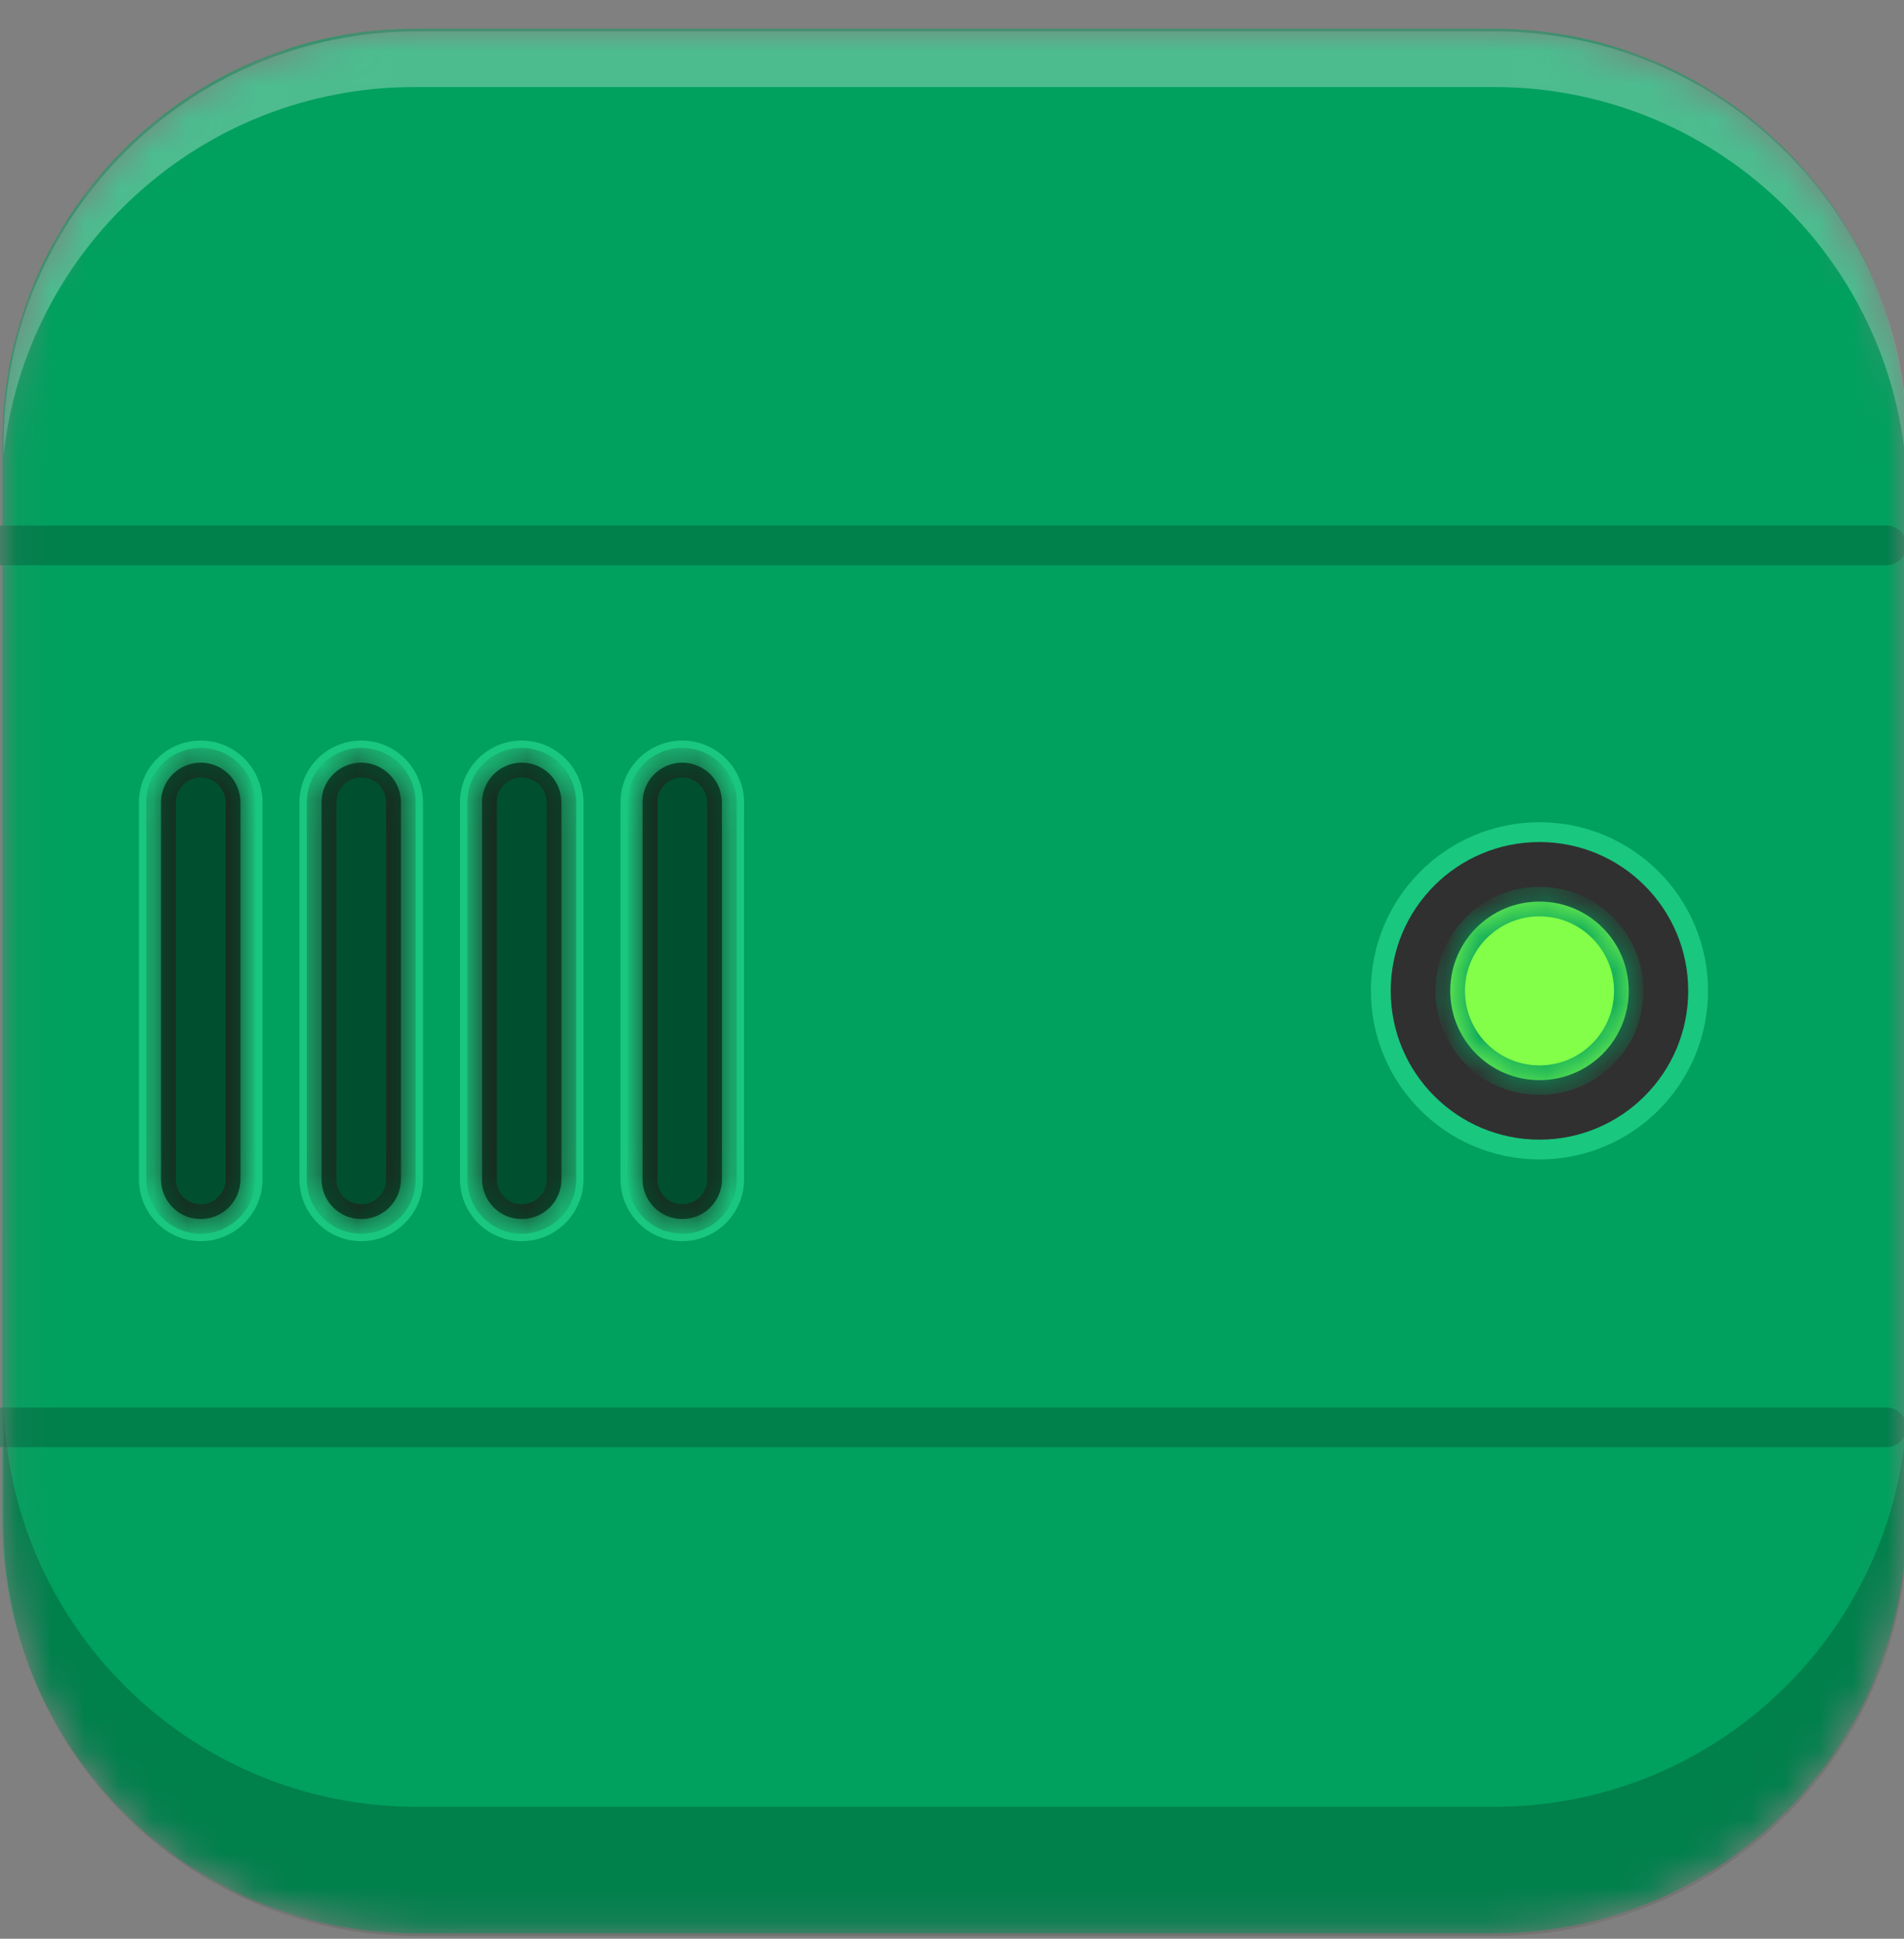 <svg width="56" height="57" viewBox="0 0 56 57" fill="none" xmlns="http://www.w3.org/2000/svg">
<rect x="0" y="0" width="56" height="57" fill="#808080" stroke="none"/>
<g id="Clip path group">
<mask id="mask0_1_11837" style="mask-type:luminance" maskUnits="userSpaceOnUse" x="0" y="0" width="57" height="57">
<g id="drive_svg__a">
<path id="Vector" d="M43.916 0.84H12.226C5.513 0.84 0.071 6.282 0.071 12.995V44.685C0.071 51.398 5.513 56.84 12.226 56.84H43.916C50.629 56.84 56.071 51.398 56.071 44.685V12.995C56.071 6.282 50.629 0.84 43.916 0.84Z" fill="white"/>
</g>
</mask>
<g mask="url(#mask0_1_11837)">
<g id="Group">
<path id="Vector_2" d="M0.071 12.995C0.071 6.282 5.513 0.84 12.226 0.84H43.915C50.628 0.84 56.07 6.282 56.07 12.995V44.685C56.07 51.398 50.628 56.84 43.915 56.84H12.225C5.513 56.84 0.07 51.398 0.07 44.685L0.071 12.995Z" fill="#00A05E"/>
<g id="Group_2">
<path id="Vector_3" d="M0.071 41.965H55.487" stroke="#00804B" stroke-width="1.167" stroke-linecap="round"/>
</g>
<path id="Vector_4" d="M7.396 23.59C7.396 22.766 6.728 22.098 5.904 22.098C5.08 22.098 4.412 22.766 4.412 23.59V34.673C4.412 35.498 5.08 36.166 5.904 36.166C6.728 36.166 7.396 35.498 7.396 34.673V23.59Z" stroke="#19C77F" stroke-width="0.651"/>
<path id="Vector_5" d="M4.737 23.59C4.737 23.281 4.86 22.984 5.079 22.765C5.298 22.547 5.595 22.424 5.904 22.424C6.213 22.424 6.51 22.547 6.729 22.765C6.948 22.984 7.071 23.281 7.071 23.59V34.673C7.071 34.983 6.948 35.28 6.729 35.498C6.51 35.717 6.213 35.84 5.904 35.84C5.595 35.84 5.298 35.717 5.079 35.498C4.86 35.28 4.737 34.983 4.737 34.673V23.59Z" fill="black" fill-opacity="0.5"/>
<g id="Mask group">
<mask id="mask1_1_11837" style="mask-type:luminance" maskUnits="userSpaceOnUse" x="4" y="22" width="4" height="14">
<g id="Group_3">
<path id="Vector_6" d="M4.737 23.59C4.737 23.281 4.86 22.984 5.079 22.765C5.298 22.547 5.595 22.424 5.904 22.424C6.213 22.424 6.51 22.547 6.729 22.765C6.948 22.984 7.071 23.281 7.071 23.59V34.673C7.071 34.983 6.948 35.28 6.729 35.498C6.51 35.717 6.213 35.84 5.904 35.84C5.595 35.84 5.298 35.717 5.079 35.498C4.86 35.28 4.737 34.983 4.737 34.673V23.59Z" fill="white"/>
</g>
</mask>
<g mask="url(#mask1_1_11837)">
<path id="Vector_7" d="M4.303 23.59C4.303 23.166 4.472 22.759 4.772 22.458C5.072 22.158 5.479 21.989 5.904 21.989C6.329 21.989 6.736 22.158 7.036 22.458C7.336 22.759 7.505 23.166 7.505 23.59H6.637C6.637 23.396 6.559 23.21 6.422 23.072C6.285 22.935 6.098 22.858 5.904 22.858C5.71 22.858 5.523 22.935 5.386 23.072C5.249 23.21 5.171 23.396 5.171 23.59H4.303ZM7.505 34.673C7.505 35.098 7.336 35.505 7.036 35.805C6.736 36.106 6.329 36.274 5.904 36.274C5.479 36.274 5.072 36.106 4.772 35.805C4.472 35.505 4.303 35.098 4.303 34.673H5.171C5.171 34.868 5.249 35.054 5.386 35.191C5.523 35.329 5.71 35.406 5.904 35.406C6.098 35.406 6.285 35.329 6.422 35.191C6.559 35.054 6.637 34.868 6.637 34.673H7.505ZM5.904 36.274C5.479 36.274 5.072 36.106 4.772 35.805C4.472 35.505 4.303 35.098 4.303 34.673V23.59C4.303 23.166 4.472 22.759 4.772 22.458C5.072 22.158 5.479 21.989 5.904 21.989V22.858C5.71 22.858 5.523 22.935 5.386 23.072C5.249 23.21 5.171 23.396 5.171 23.59V34.673C5.171 34.868 5.249 35.054 5.386 35.191C5.523 35.329 5.71 35.406 5.904 35.406V36.274ZM5.904 21.989C6.114 21.989 6.322 22.031 6.517 22.111C6.711 22.192 6.887 22.31 7.036 22.458C7.185 22.607 7.302 22.784 7.383 22.978C7.463 23.172 7.505 23.38 7.505 23.59V34.673C7.505 35.098 7.336 35.505 7.036 35.805C6.736 36.106 6.329 36.274 5.904 36.274V35.406C6.098 35.406 6.285 35.329 6.422 35.191C6.559 35.054 6.637 34.868 6.637 34.673V23.59C6.637 23.396 6.559 23.21 6.422 23.072C6.285 22.935 6.098 22.858 5.904 22.858V21.989Z" fill="#1B271D"/>
</g>
</g>
<path id="Vector_8" d="M12.117 23.59C12.117 22.766 11.449 22.098 10.625 22.098C9.801 22.098 9.133 22.766 9.133 23.59V34.673C9.133 35.498 9.801 36.166 10.625 36.166C11.449 36.166 12.117 35.498 12.117 34.673V23.59Z" stroke="#19C77F" stroke-width="0.651"/>
<path id="Vector_9" d="M9.458 23.59C9.458 23.281 9.581 22.984 9.8 22.765C10.018 22.547 10.315 22.424 10.625 22.424C10.934 22.424 11.231 22.547 11.45 22.765C11.668 22.984 11.791 23.281 11.791 23.59V34.673C11.791 34.983 11.668 35.28 11.45 35.498C11.231 35.717 10.934 35.84 10.625 35.84C10.315 35.84 10.018 35.717 9.8 35.498C9.581 35.28 9.458 34.983 9.458 34.673V23.59Z" fill="black" fill-opacity="0.5"/>
<g id="Mask group_2">
<mask id="mask2_1_11837" style="mask-type:luminance" maskUnits="userSpaceOnUse" x="9" y="22" width="3" height="14">
<g id="Group_4">
<path id="Vector_10" d="M9.458 23.59C9.458 23.281 9.581 22.984 9.8 22.765C10.018 22.547 10.315 22.424 10.625 22.424C10.934 22.424 11.231 22.547 11.45 22.765C11.668 22.984 11.791 23.281 11.791 23.59V34.673C11.791 34.983 11.668 35.28 11.45 35.498C11.231 35.717 10.934 35.84 10.625 35.84C10.315 35.84 10.018 35.717 9.8 35.498C9.581 35.28 9.458 34.983 9.458 34.673V23.59Z" fill="white"/>
</g>
</mask>
<g mask="url(#mask2_1_11837)">
<path id="Vector_11" d="M9.024 23.59C9.024 23.166 9.193 22.759 9.493 22.458C9.793 22.158 10.2 21.989 10.625 21.989C11.049 21.989 11.456 22.158 11.757 22.458C12.057 22.759 12.226 23.166 12.226 23.59H11.357C11.357 23.396 11.28 23.21 11.143 23.072C11.005 22.935 10.819 22.858 10.625 22.858C10.43 22.858 10.244 22.935 10.107 23.072C9.969 23.21 9.892 23.396 9.892 23.59H9.024ZM12.226 34.673C12.226 35.098 12.057 35.505 11.757 35.805C11.456 36.106 11.049 36.274 10.625 36.274C10.2 36.274 9.793 36.106 9.493 35.805C9.193 35.505 9.024 35.098 9.024 34.673H9.892C9.892 34.868 9.969 35.054 10.107 35.191C10.244 35.329 10.43 35.406 10.625 35.406C10.819 35.406 11.005 35.329 11.143 35.191C11.28 35.054 11.357 34.868 11.357 34.673H12.226ZM10.625 36.274C10.2 36.274 9.793 36.106 9.493 35.805C9.193 35.505 9.024 35.098 9.024 34.673V23.59C9.024 23.166 9.193 22.759 9.493 22.458C9.793 22.158 10.2 21.989 10.625 21.989V22.858C10.43 22.858 10.244 22.935 10.107 23.072C9.969 23.21 9.892 23.396 9.892 23.59V34.673C9.892 34.868 9.969 35.054 10.107 35.191C10.244 35.329 10.43 35.406 10.625 35.406V36.274ZM10.625 21.989C11.049 21.989 11.456 22.158 11.757 22.458C12.057 22.759 12.226 23.166 12.226 23.59V34.673C12.226 35.098 12.057 35.505 11.757 35.805C11.456 36.106 11.049 36.274 10.625 36.274V35.406C10.819 35.406 11.005 35.329 11.143 35.191C11.28 35.054 11.357 34.868 11.357 34.673V23.59C11.357 23.396 11.28 23.21 11.143 23.072C11.005 22.935 10.819 22.858 10.625 22.858V21.989Z" fill="#1B271D"/>
</g>
</g>
<path id="Vector_12" d="M16.838 23.59C16.838 22.766 16.17 22.098 15.346 22.098C14.522 22.098 13.854 22.766 13.854 23.59V34.673C13.854 35.498 14.522 36.166 15.346 36.166C16.17 36.166 16.838 35.498 16.838 34.673V23.59Z" stroke="#19C77F" stroke-width="0.651"/>
<path id="Vector_13" d="M14.179 23.59C14.179 23.281 14.302 22.984 14.521 22.765C14.739 22.547 15.036 22.424 15.346 22.424C15.655 22.424 15.952 22.547 16.171 22.765C16.389 22.984 16.512 23.281 16.512 23.59V34.673C16.512 34.983 16.389 35.28 16.171 35.498C15.952 35.717 15.655 35.84 15.346 35.84C15.036 35.84 14.739 35.717 14.521 35.498C14.302 35.28 14.179 34.983 14.179 34.673V23.59Z" fill="black" fill-opacity="0.5"/>
<g id="Mask group_3">
<mask id="mask3_1_11837" style="mask-type:luminance" maskUnits="userSpaceOnUse" x="14" y="22" width="3" height="14">
<g id="Group_5">
<path id="Vector_14" d="M14.179 23.59C14.179 23.281 14.302 22.984 14.521 22.765C14.739 22.547 15.036 22.424 15.346 22.424C15.655 22.424 15.952 22.547 16.171 22.765C16.389 22.984 16.512 23.281 16.512 23.59V34.673C16.512 34.983 16.389 35.28 16.171 35.498C15.952 35.717 15.655 35.84 15.346 35.84C15.036 35.84 14.739 35.717 14.521 35.498C14.302 35.28 14.179 34.983 14.179 34.673V23.59Z" fill="white"/>
</g>
</mask>
<g mask="url(#mask3_1_11837)">
<path id="Vector_15" d="M13.745 23.59C13.745 23.166 13.914 22.759 14.214 22.458C14.514 22.158 14.921 21.989 15.346 21.989C15.77 21.989 16.177 22.158 16.478 22.458C16.778 22.759 16.946 23.166 16.946 23.59H16.078C16.078 23.396 16.001 23.21 15.864 23.072C15.726 22.935 15.54 22.858 15.346 22.858C15.151 22.858 14.965 22.935 14.828 23.072C14.69 23.21 14.613 23.396 14.613 23.59H13.745ZM16.946 34.673C16.946 35.098 16.778 35.505 16.478 35.805C16.177 36.106 15.77 36.274 15.346 36.274C14.921 36.274 14.514 36.106 14.214 35.805C13.914 35.505 13.745 35.098 13.745 34.673H14.613C14.613 34.868 14.69 35.054 14.828 35.191C14.965 35.329 15.151 35.406 15.346 35.406C15.54 35.406 15.726 35.329 15.864 35.191C16.001 35.054 16.078 34.868 16.078 34.673H16.946ZM15.346 36.274C14.921 36.274 14.514 36.106 14.214 35.805C13.914 35.505 13.745 35.098 13.745 34.673V23.59C13.745 23.166 13.914 22.759 14.214 22.458C14.514 22.158 14.921 21.989 15.346 21.989V22.858C15.151 22.858 14.965 22.935 14.828 23.072C14.69 23.21 14.613 23.396 14.613 23.59V34.673C14.613 34.868 14.69 35.054 14.828 35.191C14.965 35.329 15.151 35.406 15.346 35.406V36.274ZM15.346 21.989C15.77 21.989 16.177 22.158 16.478 22.458C16.778 22.759 16.946 23.166 16.946 23.59V34.673C16.946 35.098 16.778 35.505 16.478 35.805C16.177 36.106 15.77 36.274 15.346 36.274V35.406C15.54 35.406 15.726 35.329 15.864 35.191C16.001 35.054 16.078 34.868 16.078 34.673V23.59C16.078 23.396 16.001 23.21 15.864 23.072C15.726 22.935 15.54 22.858 15.346 22.858V21.989Z" fill="#1B271D"/>
</g>
</g>
<path id="Vector_16" d="M21.559 23.59C21.559 22.766 20.891 22.098 20.067 22.098C19.243 22.098 18.575 22.766 18.575 23.59V34.673C18.575 35.498 19.243 36.166 20.067 36.166C20.891 36.166 21.559 35.498 21.559 34.673V23.59Z" stroke="#19C77F" stroke-width="0.651"/>
<path id="Vector_17" d="M18.9 23.59C18.9 23.281 19.023 22.984 19.242 22.765C19.46 22.547 19.757 22.424 20.067 22.424C20.376 22.424 20.673 22.547 20.892 22.765C21.11 22.984 21.233 23.281 21.233 23.59V34.673C21.233 34.983 21.11 35.28 20.892 35.498C20.673 35.717 20.376 35.84 20.067 35.84C19.757 35.84 19.46 35.717 19.242 35.498C19.023 35.28 18.9 34.983 18.9 34.673V23.59Z" fill="black" fill-opacity="0.5"/>
<g id="Mask group_4">
<mask id="mask4_1_11837" style="mask-type:luminance" maskUnits="userSpaceOnUse" x="18" y="22" width="4" height="14">
<g id="Group_6">
<path id="Vector_18" d="M18.9 23.59C18.9 23.281 19.023 22.984 19.242 22.765C19.46 22.547 19.757 22.424 20.067 22.424C20.376 22.424 20.673 22.547 20.892 22.765C21.11 22.984 21.233 23.281 21.233 23.59V34.673C21.233 34.983 21.11 35.28 20.892 35.498C20.673 35.717 20.376 35.84 20.067 35.84C19.757 35.84 19.46 35.717 19.242 35.498C19.023 35.28 18.9 34.983 18.9 34.673V23.59Z" fill="white"/>
</g>
</mask>
<g mask="url(#mask4_1_11837)">
<path id="Vector_19" d="M18.466 23.59C18.466 23.166 18.634 22.759 18.935 22.458C19.235 22.158 19.642 21.989 20.067 21.989C20.491 21.989 20.898 22.158 21.198 22.458C21.499 22.759 21.667 23.166 21.667 23.59H20.799C20.799 23.396 20.722 23.21 20.585 23.072C20.447 22.935 20.261 22.858 20.067 22.858C19.872 22.858 19.686 22.935 19.549 23.072C19.411 23.21 19.334 23.396 19.334 23.59H18.466ZM21.667 34.673C21.667 35.098 21.499 35.505 21.198 35.805C20.898 36.106 20.491 36.274 20.067 36.274C19.642 36.274 19.235 36.106 18.935 35.805C18.634 35.505 18.466 35.098 18.466 34.673H19.334C19.334 34.868 19.411 35.054 19.549 35.191C19.686 35.329 19.872 35.406 20.067 35.406C20.261 35.406 20.447 35.329 20.585 35.191C20.722 35.054 20.799 34.868 20.799 34.673H21.667ZM20.067 36.274C19.642 36.274 19.235 36.106 18.935 35.805C18.634 35.505 18.466 35.098 18.466 34.673V23.59C18.466 23.166 18.634 22.759 18.935 22.458C19.235 22.158 19.642 21.989 20.067 21.989V22.858C19.872 22.858 19.686 22.935 19.549 23.072C19.411 23.21 19.334 23.396 19.334 23.59V34.673C19.334 34.868 19.411 35.054 19.549 35.191C19.686 35.329 19.872 35.406 20.067 35.406V36.274ZM20.067 21.989C20.491 21.989 20.898 22.158 21.198 22.458C21.499 22.759 21.667 23.166 21.667 23.59V34.673C21.667 35.098 21.499 35.505 21.198 35.805C20.898 36.106 20.491 36.274 20.067 36.274V35.406C20.261 35.406 20.447 35.329 20.585 35.191C20.722 35.054 20.799 34.868 20.799 34.673V23.59C20.799 23.396 20.722 23.21 20.585 23.072C20.447 22.935 20.261 22.858 20.067 22.858V21.989Z" fill="#1B271D"/>
</g>
</g>
<path id="Vector_20" d="M49.945 29.131C49.945 26.554 47.856 24.465 45.279 24.465C42.701 24.465 40.612 26.554 40.612 29.131C40.612 31.709 42.701 33.798 45.279 33.798C47.856 33.798 49.945 31.709 49.945 29.131Z" fill="#303030" stroke="#19C77F" stroke-width="0.583"/>
<path id="Vector_21" d="M42.654 29.132C42.654 27.682 43.829 26.507 45.279 26.507C46.729 26.507 47.904 27.682 47.904 29.132C47.904 30.581 46.729 31.757 45.279 31.757C43.829 31.757 42.654 30.581 42.654 29.132Z" fill="#83FF49"/>
<g id="Mask group_5">
<mask id="mask5_1_11837" style="mask-type:luminance" maskUnits="userSpaceOnUse" x="42" y="26" width="6" height="6">
<g id="Group_7">
<path id="Vector_22" d="M42.654 29.132C42.654 27.682 43.829 26.507 45.279 26.507C46.729 26.507 47.904 27.682 47.904 29.132C47.904 30.581 46.729 31.757 45.279 31.757C43.829 31.757 42.654 30.581 42.654 29.132Z" fill="white"/>
</g>
</mask>
<g mask="url(#mask5_1_11837)">
<path id="Vector_23" d="M42.22 29.132C42.22 27.442 43.589 26.073 45.279 26.073C46.968 26.073 48.338 27.442 48.338 29.132H47.47C47.47 27.922 46.489 26.941 45.279 26.941C44.069 26.941 43.088 27.922 43.088 29.132H42.22ZM48.338 29.132C48.338 30.821 46.968 32.191 45.279 32.191C43.589 32.191 42.22 30.821 42.22 29.132H43.088C43.088 30.342 44.069 31.323 45.279 31.323C46.489 31.323 47.47 30.342 47.47 29.132H48.338ZM45.279 32.191C43.589 32.191 42.22 30.821 42.22 29.132C42.22 27.442 43.589 26.073 45.279 26.073V26.941C44.069 26.941 43.088 27.922 43.088 29.132C43.088 30.342 44.069 31.323 45.279 31.323V32.191ZM45.279 26.073C46.968 26.073 48.338 27.442 48.338 29.132C48.338 30.821 46.968 32.191 45.279 32.191V31.323C46.489 31.323 47.47 30.342 47.47 29.132C47.47 27.922 46.489 26.941 45.279 26.941V26.073Z" fill="#00A05E"/>
</g>
</g>
<g id="Group_8">
<path id="Vector_24" d="M0.071 16.034H55.487" stroke="#00804B" stroke-width="1.167" stroke-linecap="round"/>
</g>
<path id="Vector_25" fill-rule="evenodd" clip-rule="evenodd" d="M0.103 40.968V44.767C0.103 51.48 5.545 56.922 12.258 56.922H43.948C50.661 56.922 56.103 51.48 56.103 44.767V40.968C56.103 47.682 50.661 53.123 43.948 53.123H12.258C5.545 53.123 0.103 47.682 0.103 40.968Z" fill="black" fill-opacity="0.2"/>
<path id="Vector_26" fill-rule="evenodd" clip-rule="evenodd" d="M12.258 0.921C5.545 0.921 0.103 6.363 0.103 13.076V13.397C0.759 7.303 5.919 2.559 12.187 2.559H43.948C50.661 2.559 56.103 8.001 56.103 14.714V13.076C56.103 6.363 50.661 0.921 43.948 0.921H12.258Z" fill="white" fill-opacity="0.3"/>
</g>
</g>
</g>
</svg>
